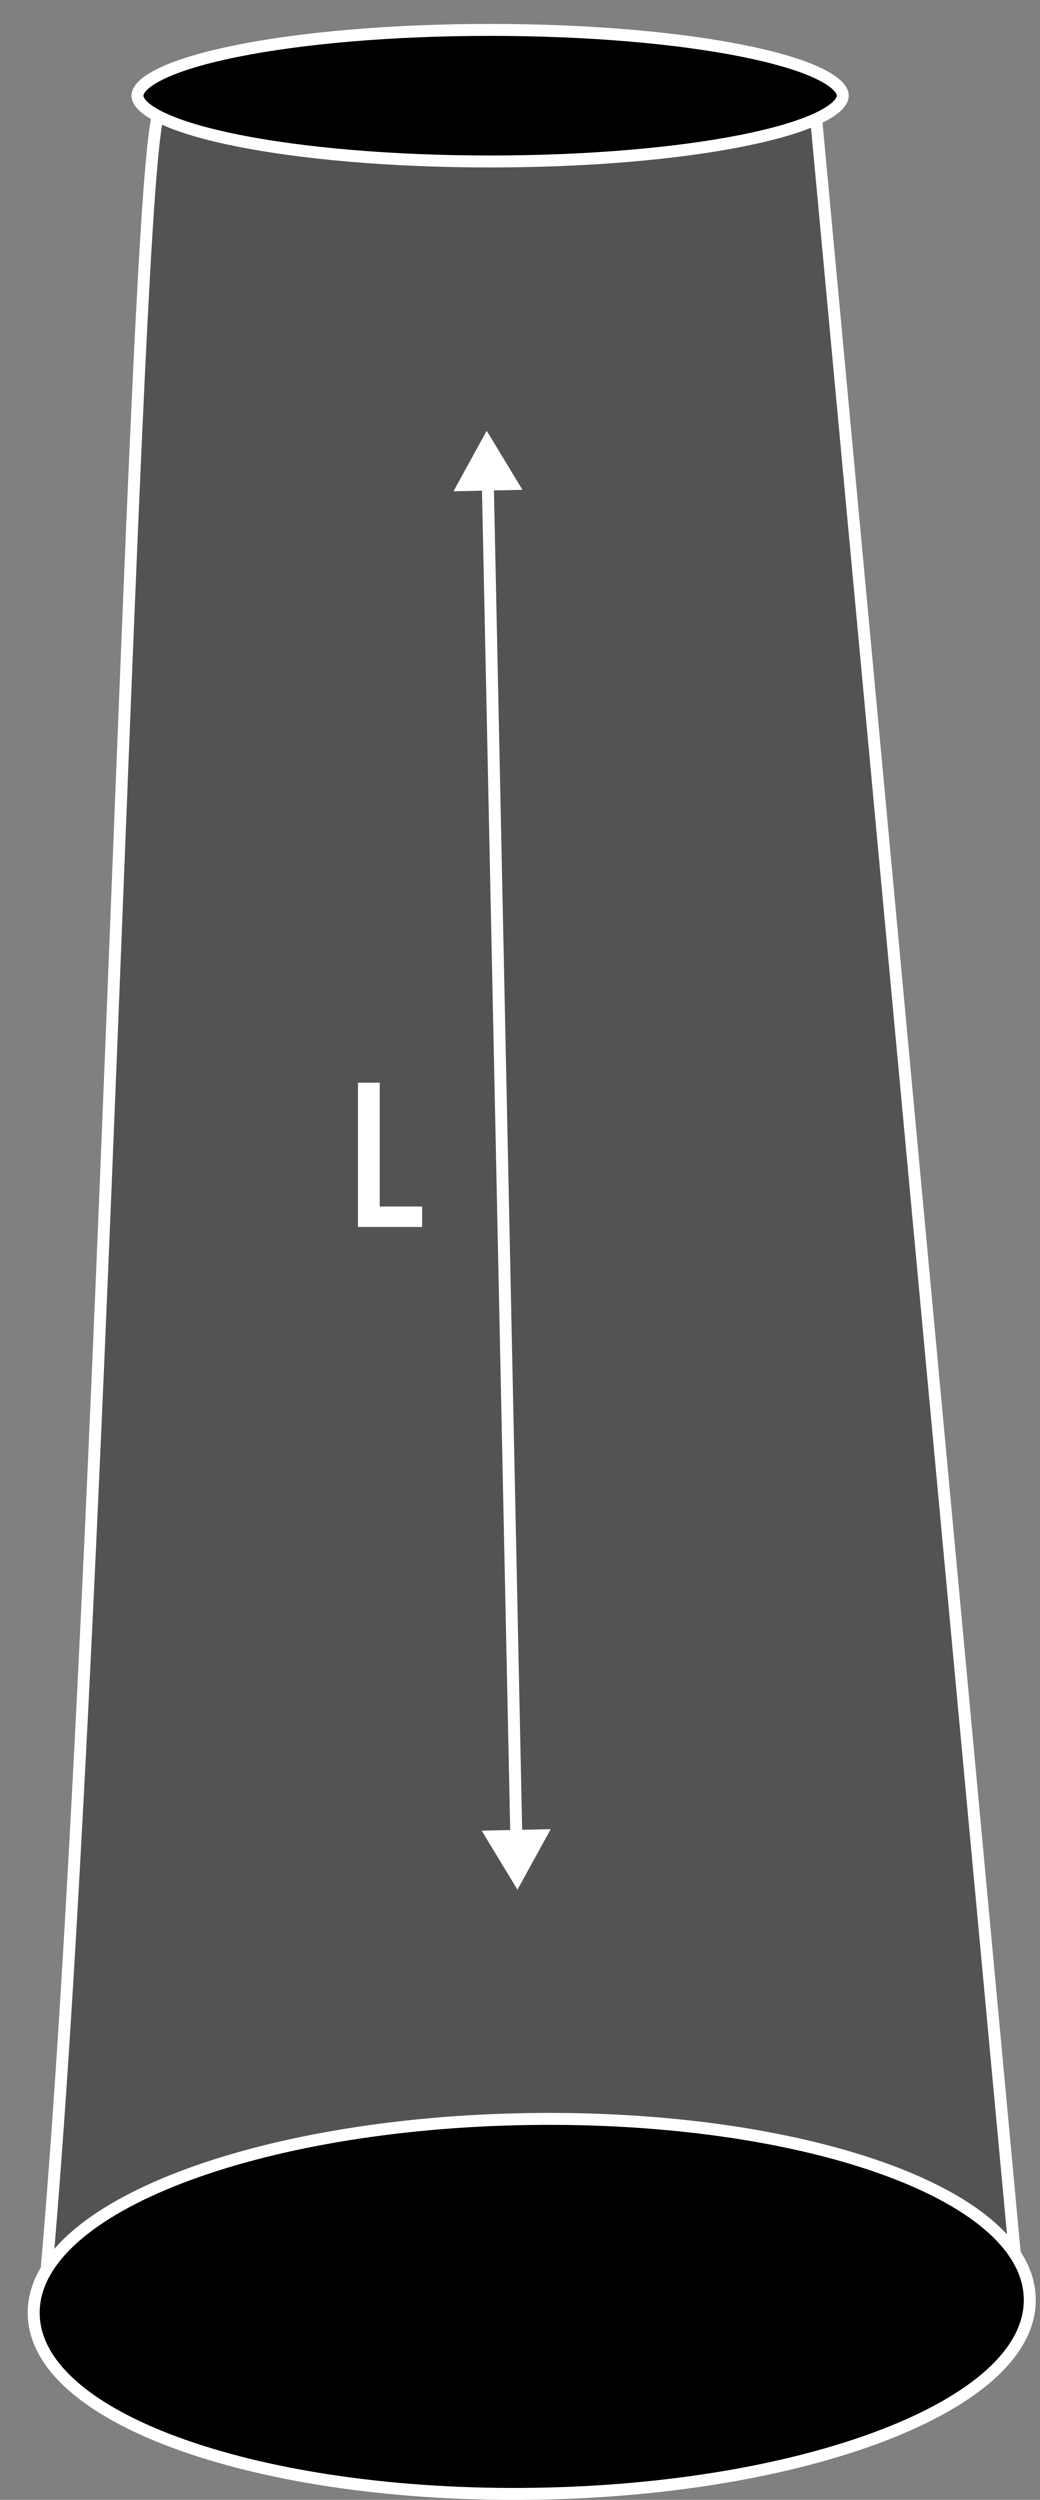<svg width="87" height="209" viewBox="0 0 87 209" fill="none" xmlns="http://www.w3.org/2000/svg">
<rect x="0" y="0" width="87" height="209" fill="#808080" stroke="none"/>
<path d="M68.234 9.491L68.217 9.306L68.083 9.178C67.286 8.408 66.019 7.773 64.451 7.248C62.871 6.719 60.934 6.284 58.748 5.941C54.377 5.256 48.97 4.935 43.347 4.986C37.723 5.037 31.87 5.46 26.608 6.271C21.354 7.08 16.654 8.28 13.355 9.901L13.128 10.012L13.083 10.261C12.555 13.184 12.001 22.776 11.393 36.249C10.924 46.63 10.422 59.348 9.877 73.166C9.713 77.314 9.546 81.56 9.374 85.873C7.885 123.239 6.083 165.529 3.783 191.048L3.682 192.173L4.583 191.491C17.802 181.489 50.315 166.295 84.239 190.298L85.126 190.925L85.025 189.843L68.234 9.491Z" fill="#535353" stroke="white"/>
<path d="M44.247 177.159C32.837 177.33 22.511 179.188 15.035 182.07C11.299 183.511 8.249 185.217 6.132 187.117C4.016 189.017 2.785 191.156 2.82 193.448C2.854 195.74 4.148 197.842 6.32 199.677C8.493 201.513 11.593 203.127 15.371 204.455C22.93 207.112 33.307 208.659 44.717 208.488C56.126 208.317 66.453 206.459 73.928 203.577C77.664 202.136 80.714 200.43 82.832 198.53C84.948 196.63 86.178 194.49 86.144 192.199C86.109 189.907 84.815 187.805 82.643 185.97C80.47 184.134 77.37 182.52 73.593 181.192C66.034 178.535 55.657 176.987 44.247 177.159Z" fill="black" stroke="white"/>
<path d="M43.287 157.986L40.295 153.048L46.068 152.927L43.287 157.986ZM40.714 36.014L43.706 40.952L37.934 41.073L40.714 36.014ZM41.286 39.391L43.715 154.588L42.715 154.609L40.286 39.412L41.286 39.391Z" fill="white"/>
<path d="M70.5 8C70.5 8.232 70.384 8.516 70.041 8.852C69.697 9.188 69.162 9.537 68.429 9.883C66.964 10.576 64.813 11.213 62.115 11.752C56.727 12.83 49.262 13.5 41 13.5C32.738 13.5 25.273 12.83 19.885 11.752C17.187 11.213 15.036 10.576 13.571 9.883C12.838 9.537 12.303 9.188 11.959 8.852C11.616 8.516 11.5 8.232 11.5 8C11.5 7.768 11.616 7.484 11.959 7.148C12.303 6.812 12.838 6.463 13.571 6.117C15.036 5.424 17.187 4.787 19.885 4.248C25.273 3.17 32.738 2.5 41 2.5C49.262 2.5 56.727 3.17 62.115 4.248C64.813 4.787 66.964 5.424 68.429 6.117C69.162 6.463 69.697 6.812 70.041 7.148C70.384 7.484 70.5 7.768 70.5 8Z" fill="black" stroke="white"/>
<path d="M31.766 90.516V100.867H35.312V102.578H29.945V90.516H31.766Z" fill="white"/>
</svg>
